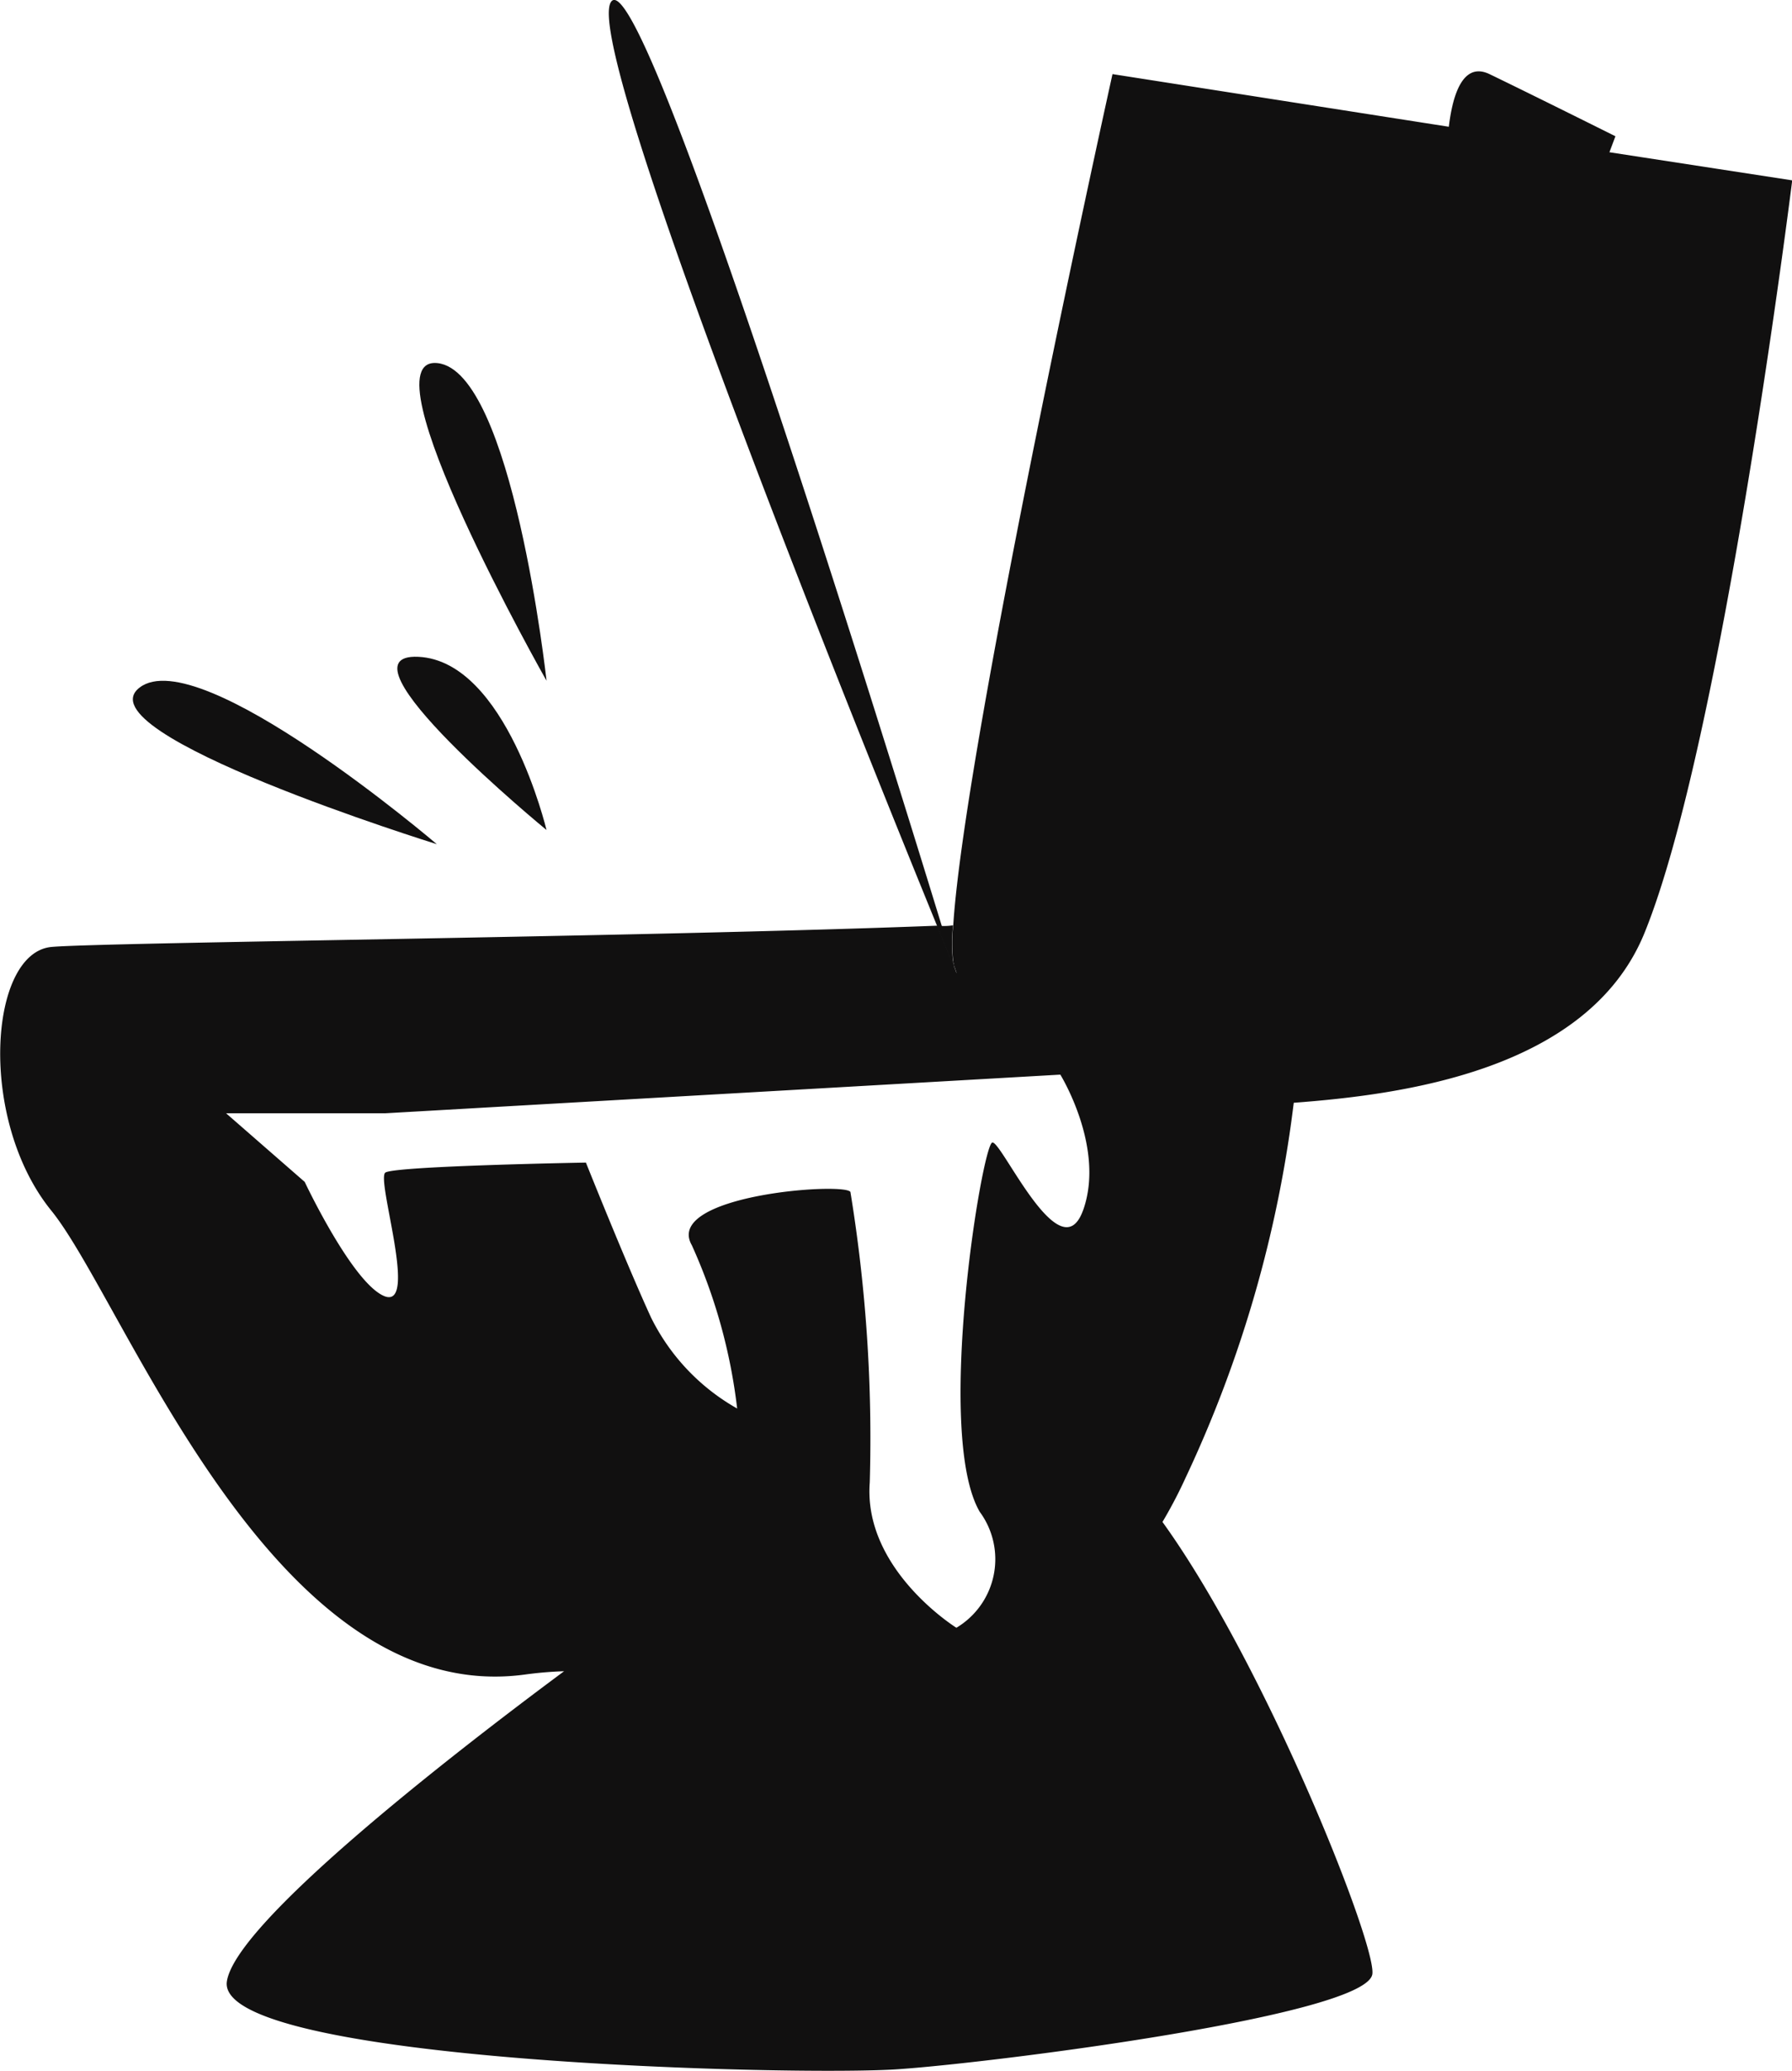 <svg xmlns="http://www.w3.org/2000/svg" width="49.018" height="56.651" viewBox="0 0 49.018 56.651">
  <g id="Group_93" data-name="Group 93" transform="translate(-724.174 -218.255)">
    <path id="Path_119" data-name="Path 119" d="M342.752,88.236l.164-.437s-2.3-1.148-3.445-1.7c-.766-.365-1.021.674-1.112,1.44l-9.2-1.44s-4.028,18.173-4.356,23.277a4.488,4.488,0,0,0,0,1v.018a.164.164,0,0,1,.018.091.064.064,0,0,1,.018.036l.055.164a.243.243,0,0,1-.073-.182v-.018a.138.138,0,0,1-.036-.073c-.091-.219-.237-.565-.419-1.021-7.929.31-22.967.456-24.243.583-1.7.182-2,4.721,0,7.2,2.023,2.479,6.052,13.634,12.96,12.7a10.264,10.264,0,0,1,1.075-.091c-3.317,2.461-8.968,6.89-9.223,8.476-.365,2.224,15.8,2.607,18.41,2.406,2.607-.182,12.814-1.476,12.923-2.607.091-.857-2.916-8.439-5.742-12.358a12.669,12.669,0,0,0,.638-1.221,33.572,33.572,0,0,0,2.953-10.244c2.9-.219,8.038-.857,9.588-4.63,2.133-5.213,4.047-20.6,4.047-20.6Zm-14.4,28.945c-.62,1.7-2.224-1.9-2.479-1.859-.273.018-1.586,7.965-.346,10.1a2.185,2.185,0,0,1-.638,3.172s-2.552-1.586-2.37-3.974a41.806,41.806,0,0,0-.529-7.947c-.182-.273-5.122.091-4.338,1.458a15.042,15.042,0,0,1,1.24,4.466,5.815,5.815,0,0,1-2.351-2.479c-.656-1.422-1.786-4.247-1.786-4.247s-5.213.091-5.486.273c-.255.182.893,3.682,0,3.39-.875-.31-2.206-3.135-2.206-3.135l-2.151-1.877h4.356l18.464-1.057s1.24,2.005.62,3.718" transform="translate(425.446 134.183)" fill="#111010"/>
    <path id="Path_120" data-name="Path 120" d="M313.038,99.4a.164.164,0,0,1,.018.091.138.138,0,0,1-.036-.073Z" transform="translate(437.205 145.184)" fill="#111010"/>
    <path id="Path_121" data-name="Path 121" d="M313.04,99.467v-.018a.064.064,0,0,1,.018.036l.055.164a.243.243,0,0,1-.073-.182" transform="translate(437.222 145.225)" fill="#111010"/>
    <path id="Path_122" data-name="Path 122" d="M317.281,111.283a.164.164,0,0,1,.018.091.138.138,0,0,1-.036-.073c-.091-.219-.237-.565-.419-1.021-2.114-5.177-9.77-24.151-8.913-25.282.875-1.13,7.364,19.813,9.041,25.282.128.419.237.766.31.984Z" transform="translate(432.963 133.3)" fill="#111010"/>
    <path id="Path_123" data-name="Path 123" d="M313.04,99.467v-.018a.064.064,0,0,1,.018.036Z" transform="translate(437.222 145.225)" fill="#111010"/>
    <path id="Path_124" data-name="Path 124" d="M313.319,100.151l-.055-.164a.064.064,0,0,0-.018-.036v.018a.243.243,0,0,0,.073.182m-.091-.31a4.488,4.488,0,0,1,0-1,1.667,1.667,0,0,1-.31.018h-.128c.182.456.328.8.419,1.021a.138.138,0,0,0,.036.073.164.164,0,0,0-.018-.091Z" transform="translate(437.016 144.723)" fill="#111010"/>
    <path id="Path_125" data-name="Path 125" d="M308.5,99.094s-.933-8.479-2.987-8.689,2.987,8.689,2.987,8.689" transform="translate(430.624 137.781)" fill="#111010"/>
    <path id="Path_126" data-name="Path 126" d="M308.772,99.549s-1.1-4.623-3.505-4.737,3.505,4.737,3.505,4.737" transform="translate(430.351 141.408)" fill="#111010"/>
    <path id="Path_127" data-name="Path 127" d="M309.036,99.64s-6.489-5.538-8.129-4.285,8.129,4.285,8.129,4.285" transform="translate(427.087 141.705)" fill="#111010"/>
  </g>
</svg>
